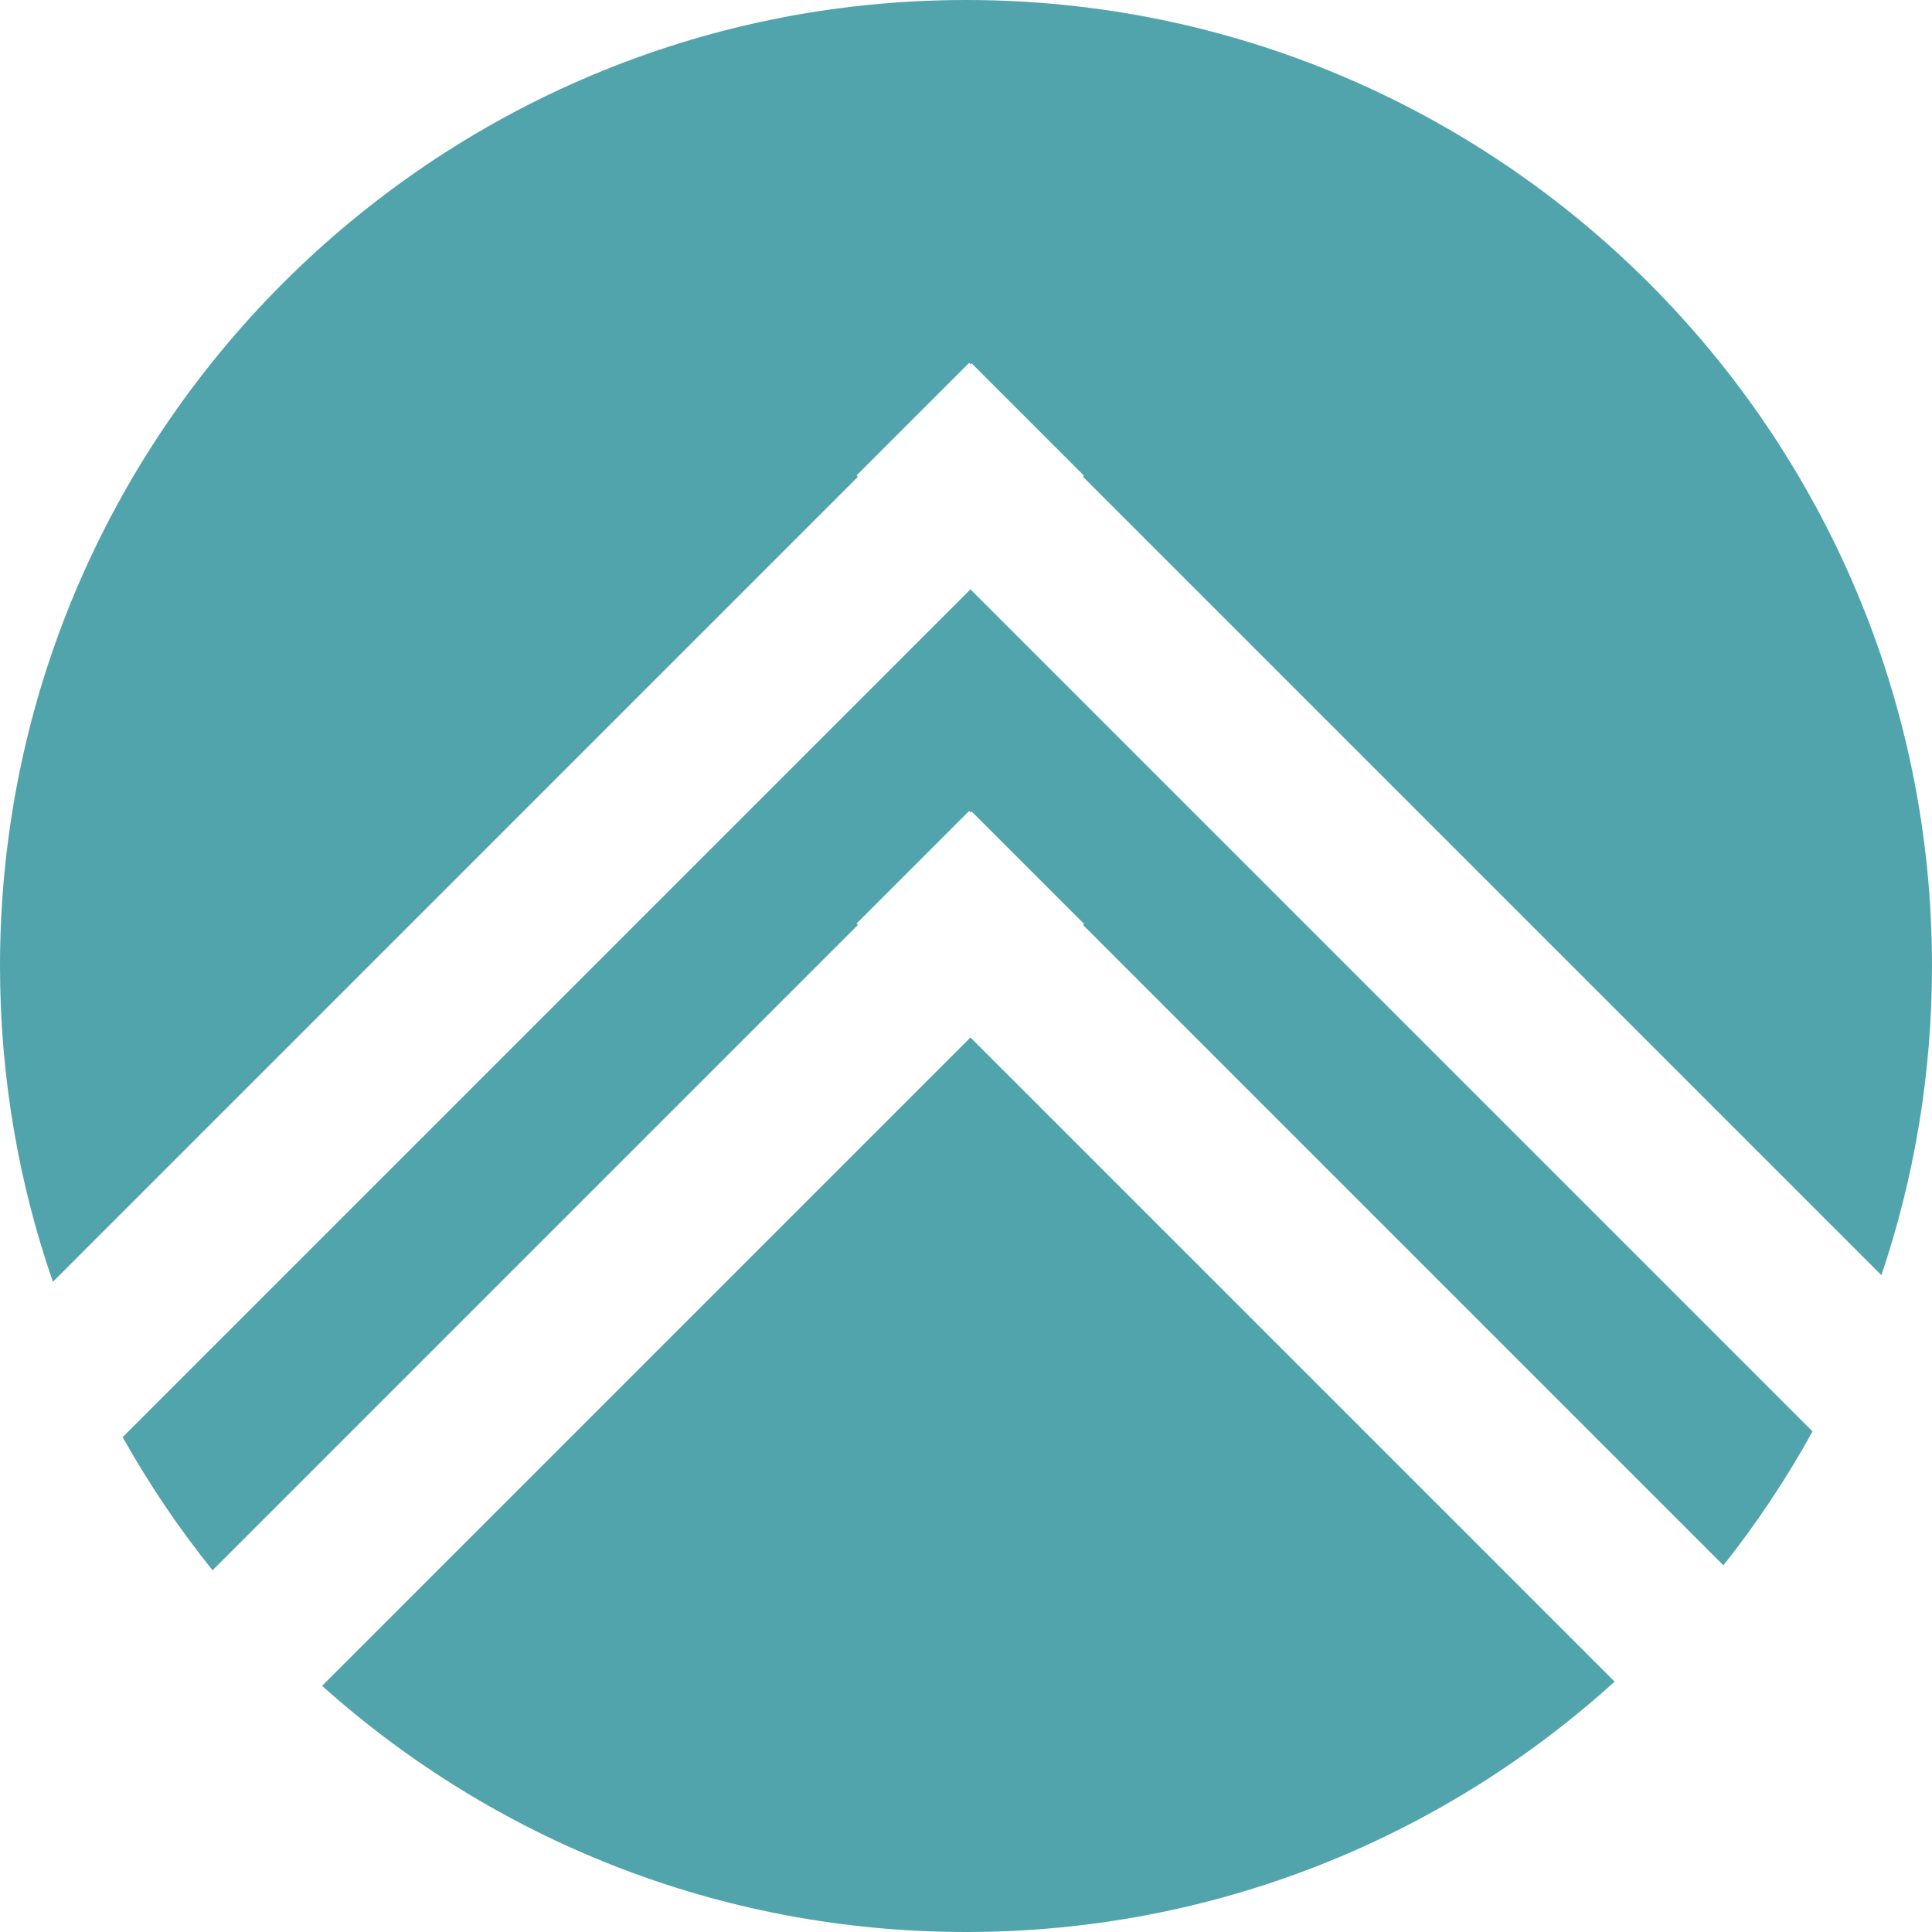 <?xml version="1.0" encoding="UTF-8" standalone="no"?>
<!DOCTYPE svg PUBLIC "-//W3C//DTD SVG 1.1//EN" "http://www.w3.org/Graphics/SVG/1.1/DTD/svg11.dtd">
<svg width="100%" height="100%" viewBox="0 0 582 582" version="1.1" xmlns="http://www.w3.org/2000/svg" xmlns:xlink="http://www.w3.org/1999/xlink" xml:space="preserve" xmlns:serif="http://www.serif.com/" style="fill-rule:evenodd;clip-rule:evenodd;stroke-linejoin:round;stroke-miterlimit:2;">
    <g transform="matrix(1,0,0,1,-210,-191.558)">
        <path d="M696.387,698.134C644.729,744.992 576.174,773.558 501,773.558C426.506,773.558 358.513,745.507 307.024,699.405L502.341,504.088L696.387,698.134ZM274.028,664.597C263.936,652.034 254.868,638.622 246.946,624.484L502.341,369.088L756.013,622.759C748.174,636.976 739.181,650.469 729.163,663.105L536.244,470.186L536.56,469.87L502.657,435.967L502.341,436.283L501.928,435.87L468.025,469.772L468.439,470.186L274.028,664.597ZM225.932,577.693C215.609,547.879 210,515.868 210,482.558C210,321.951 340.393,191.558 501,191.558C661.607,191.558 792,321.951 792,482.558C792,515.13 786.637,546.458 776.752,575.694L536.244,335.186L536.56,334.87L502.657,300.967L502.341,301.283L501.928,300.87L468.025,334.772L468.439,335.186L225.932,577.693Z" style="fill:rgb(81,164,172);"/>
    </g>
</svg>
